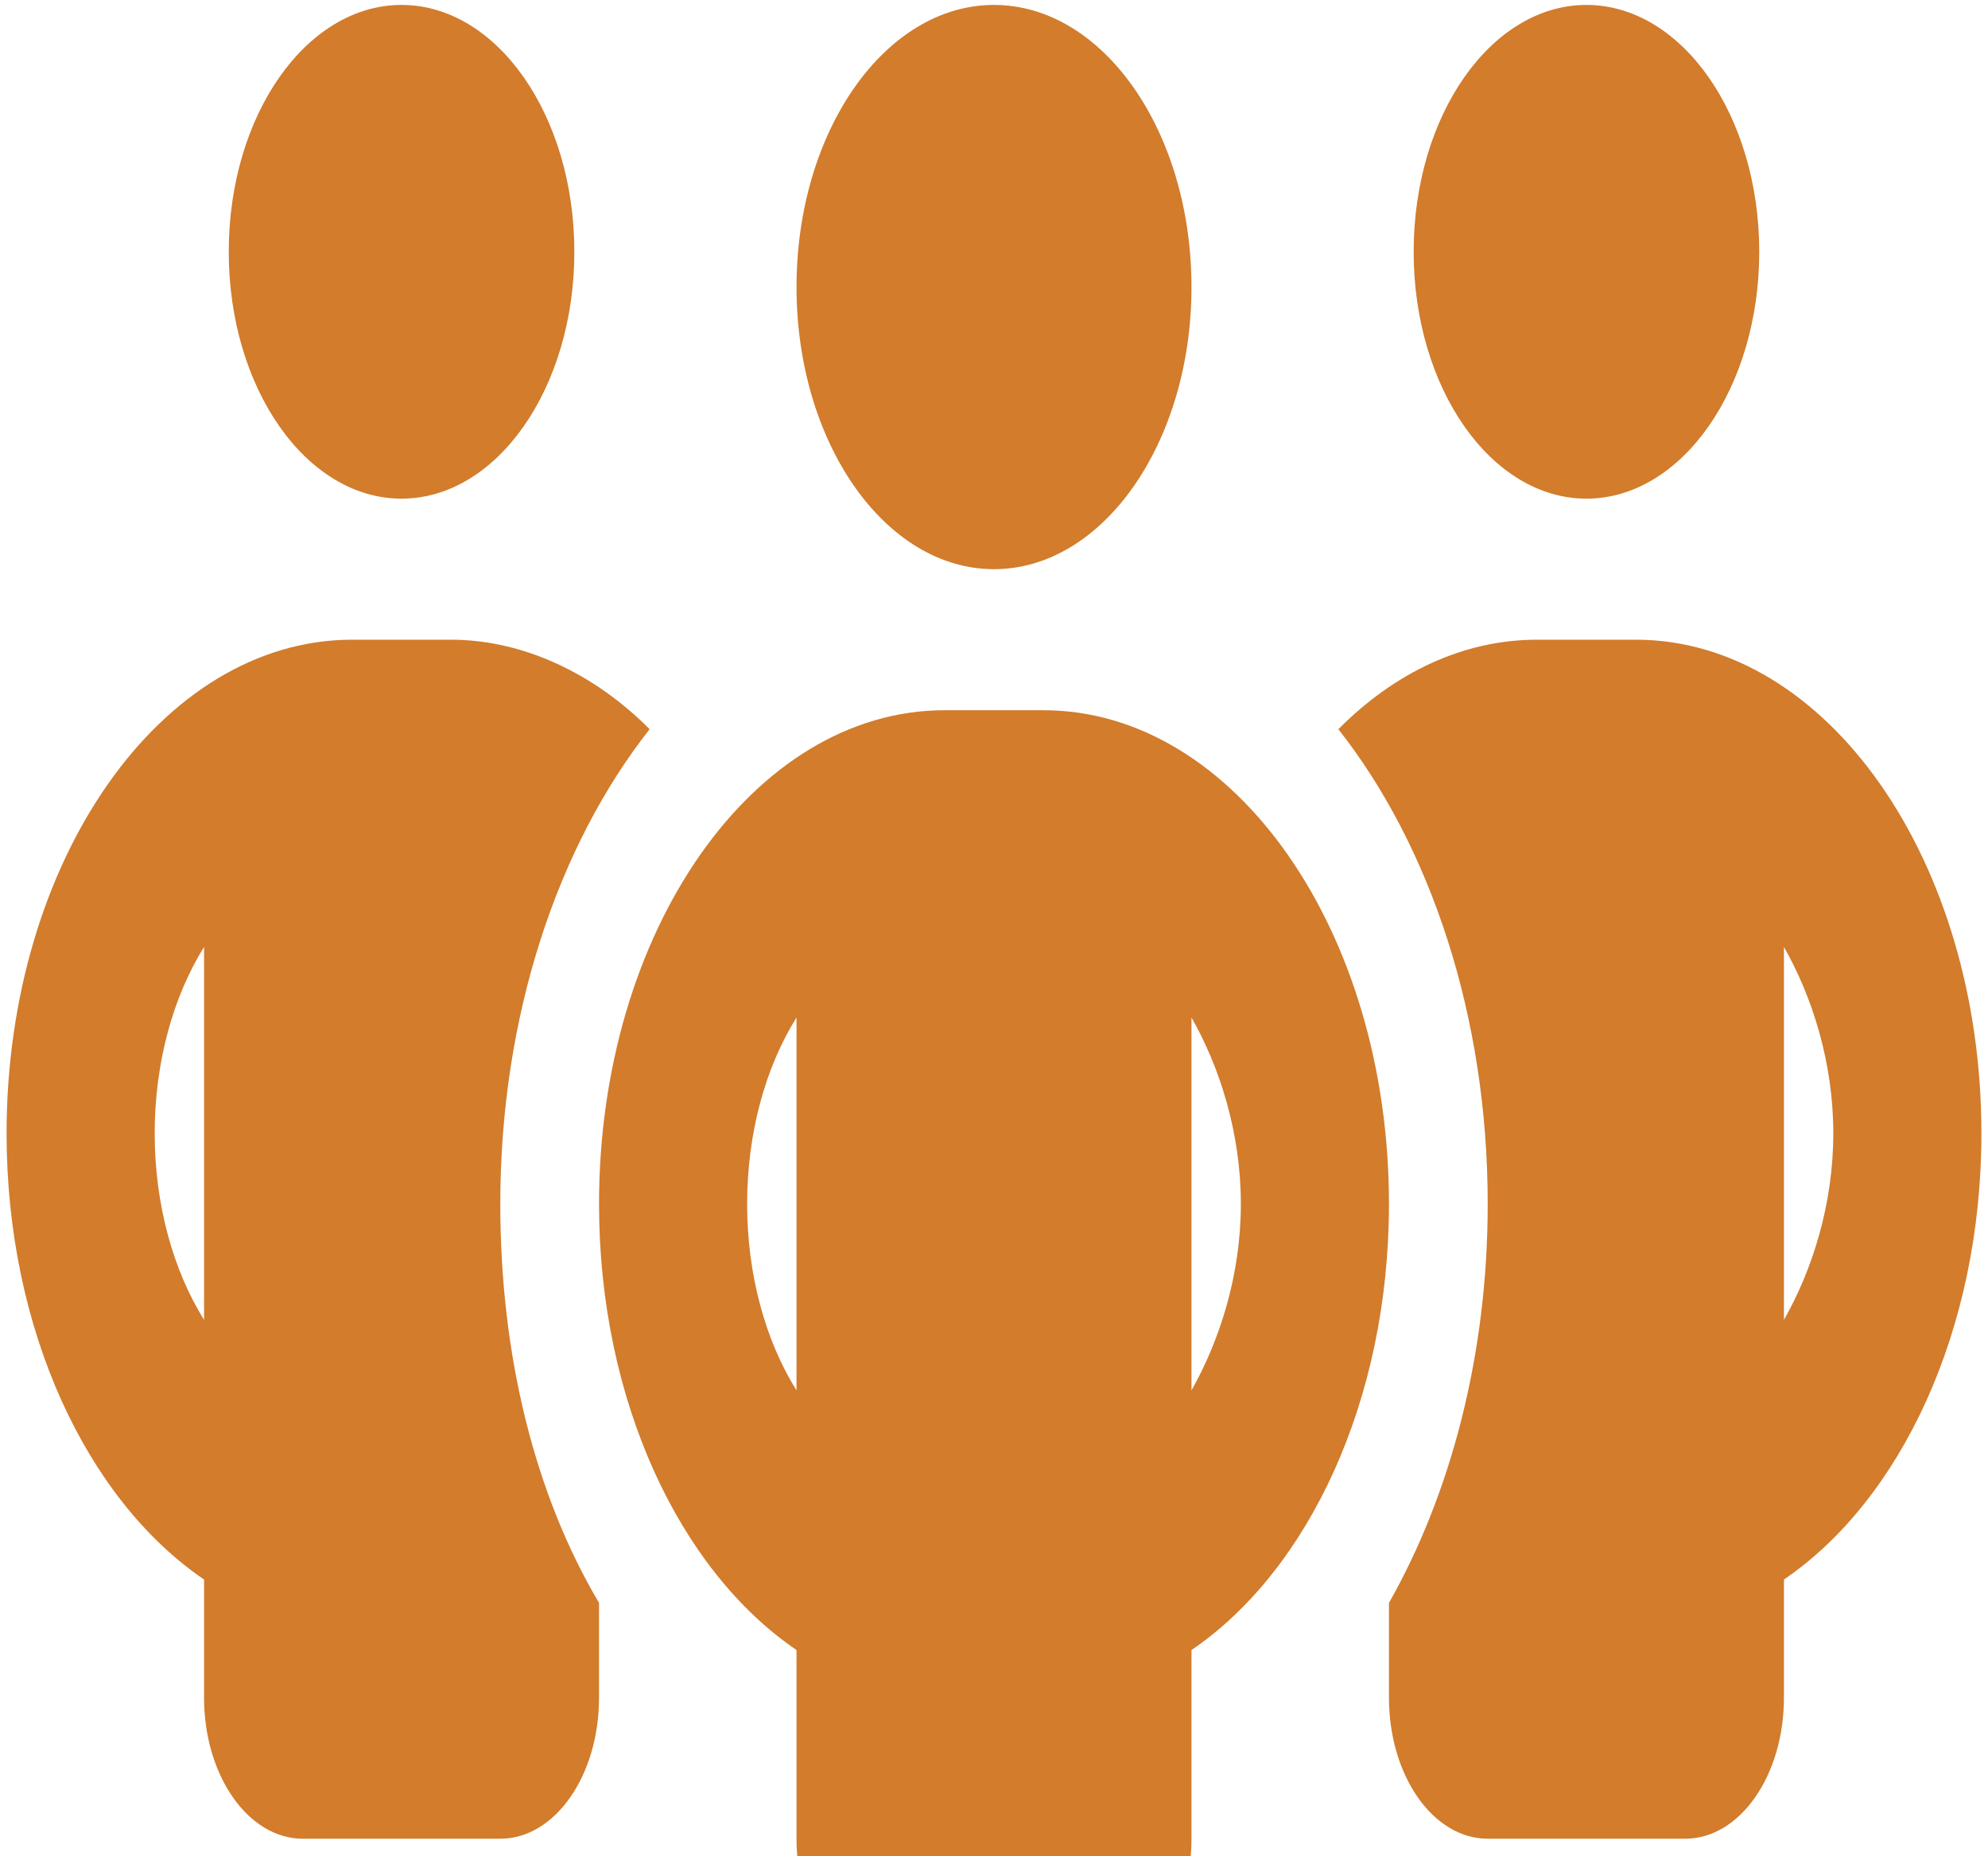 <svg width="151" height="141" viewBox="0 0 151 141" fill="none" xmlns="http://www.w3.org/2000/svg">
<path d="M43.625 19.125C43.625 29.471 37.742 37.875 30.5 37.875C23.251 37.875 17.375 29.471 17.375 19.125C17.375 8.769 23.251 0.375 30.5 0.375C37.742 0.375 43.625 8.769 43.625 19.125ZM49.344 55.386C42.383 64.225 38 77.116 38 91.446C38 102.931 40.602 113.478 45.5 121.748V128.946C45.5 134.873 42.148 139.661 38 139.661H23C18.859 139.661 15.5 134.873 15.5 128.946V119.973C6.631 113.946 0.5 101.056 0.5 86.089C0.5 65.364 12.252 48.589 26.75 48.589H34.25C39.664 48.589 45.078 51.1 49.344 55.386ZM15.5 71.926C13.166 75.676 11.75 80.665 11.75 86.089C11.75 91.513 13.166 96.502 15.5 100.252V71.926V71.926ZM105.5 128.946V121.748C110.188 113.478 113 102.931 113 91.446C113 77.116 108.617 64.225 101.656 55.386C105.922 51.1 111.125 48.589 116.75 48.589H124.25C138.758 48.589 150.5 65.364 150.5 86.089C150.5 101.056 144.359 113.946 135.5 119.973V128.946C135.5 134.873 132.148 139.661 128 139.661H113C108.852 139.661 105.5 134.873 105.5 128.946ZM135.5 100.252C137.633 96.502 139.25 91.513 139.25 86.089C139.25 80.665 137.633 75.676 135.5 71.926V100.252V100.252ZM133.625 19.125C133.625 29.471 127.742 37.875 120.5 37.875C113.258 37.875 107.375 29.471 107.375 19.125C107.375 8.769 113.258 0.375 120.5 0.375C127.742 0.375 133.625 8.769 133.625 19.125ZM60.5 21.804C60.5 9.968 67.227 0.375 75.5 0.375C83.773 0.375 90.5 9.968 90.5 21.804C90.5 33.623 83.773 43.232 75.5 43.232C67.227 43.232 60.5 33.623 60.5 21.804ZM105.5 91.446C105.5 106.413 99.359 119.304 90.5 125.33V139.661C90.5 145.587 87.148 150.375 83 150.375H68C63.852 150.375 60.5 145.587 60.5 139.661V125.33C51.641 119.304 45.5 106.413 45.5 91.446C45.5 70.721 57.242 53.946 71.75 53.946H79.25C93.758 53.946 105.5 70.721 105.5 91.446ZM60.5 105.609V77.284C58.156 81.034 56.75 86.022 56.75 91.446C56.75 96.871 58.156 101.859 60.5 105.609V105.609ZM90.5 77.284V105.609C92.633 101.826 94.25 96.871 94.25 91.446C94.25 86.022 92.633 81.034 90.5 77.284Z" fill="#D27C2C"/>
</svg>
